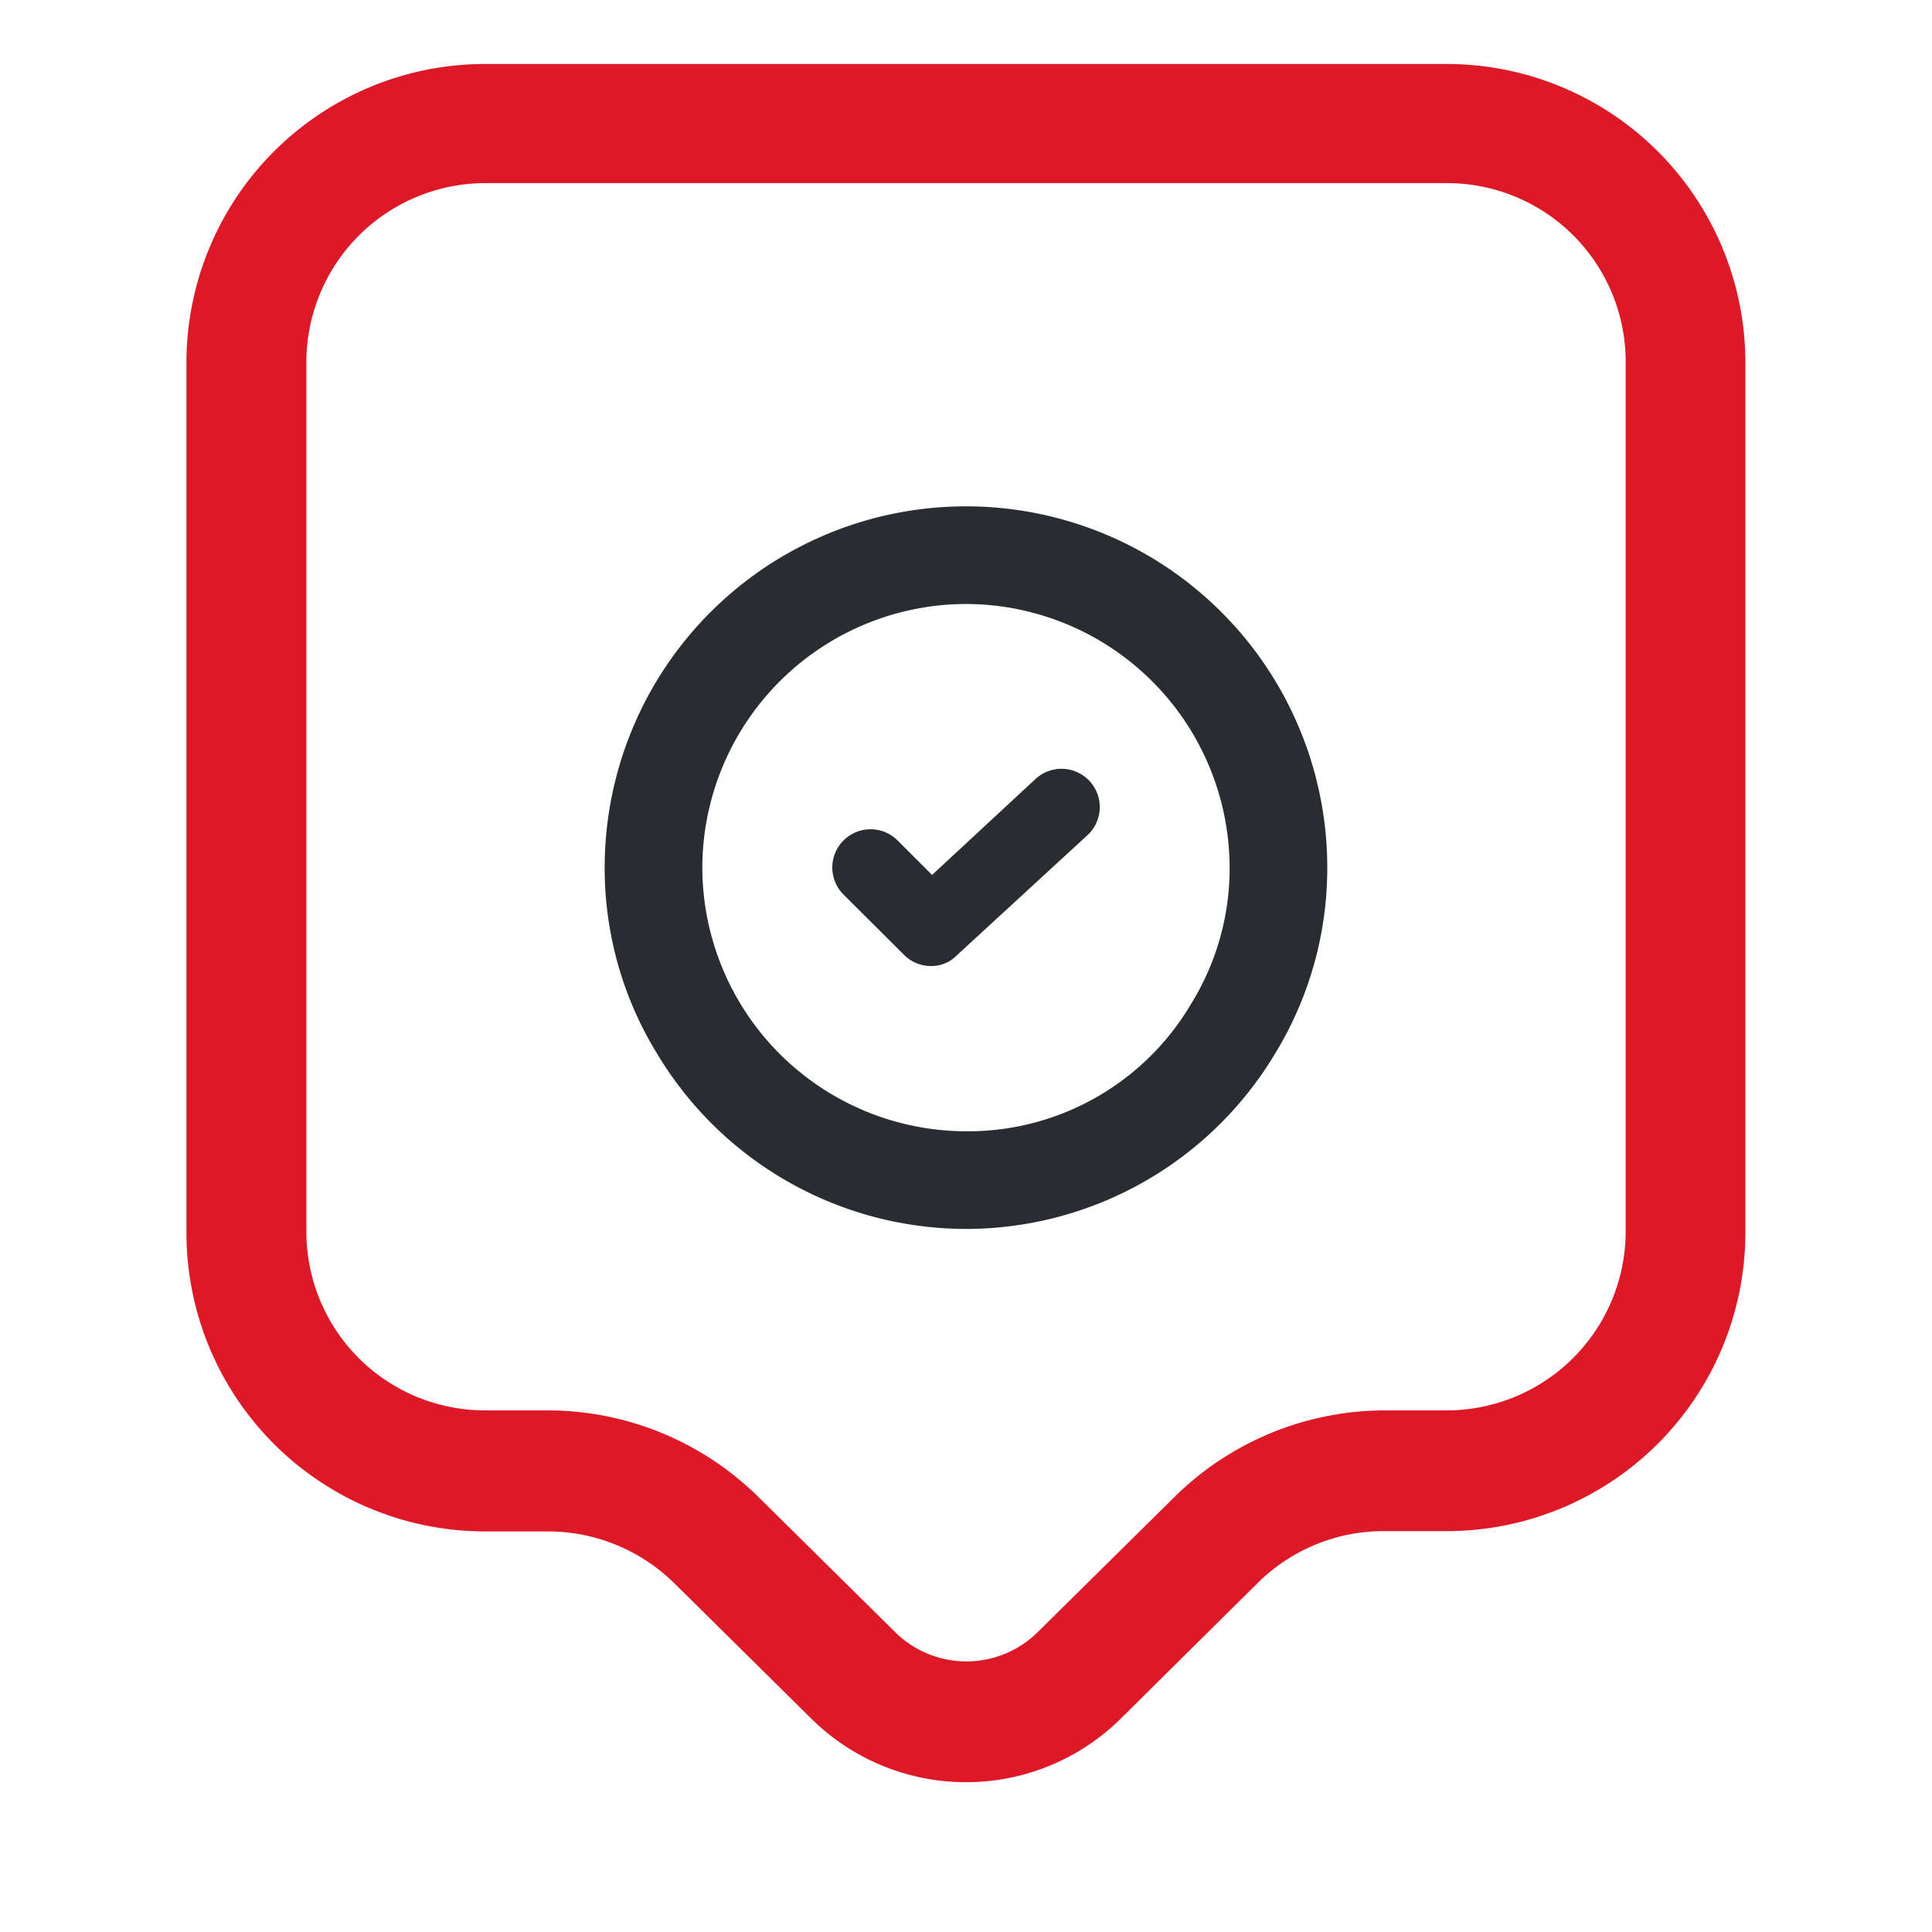 <svg xmlns="http://www.w3.org/2000/svg" width="33.635" height="33.635" viewBox="0 0 33.635 33.635">
  <g id="honesty" transform="translate(-881.754 -2561.886)">
    <g id="Honesty-2" data-name="Honesty" transform="translate(197.754 2373.886)">
      <g id="heart-tick" transform="translate(684 188)">
        <path id="Vector" d="M1.712,3.437a.659.659,0,0,1-.471-.2L.193,2.193a.666.666,0,1,1,.942-.942l.6.6,1.8-1.67a.666.666,0,1,1,.906.977L2.166,3.25A.611.611,0,0,1,1.712,3.437Z" transform="translate(14.492 13.381)" fill="#292d32"/>
        <path id="Vector-2" data-name="Vector" d="M0,0H33.635V33.635H0Z" transform="translate(33.635 33.635) rotate(180)" fill="none" opacity="0"/>
        <path id="Vector-3" data-name="Vector" d="M6.29,12.58A6.278,6.278,0,0,1,.907,9.52,6.172,6.172,0,0,1,0,6.29a6.29,6.29,0,0,1,12.58,0,6.187,6.187,0,0,1-.918,3.253A6.274,6.274,0,0,1,6.29,12.58Zm0-10.88A4.6,4.6,0,0,0,1.7,6.29a4.6,4.6,0,0,0,4.59,4.59,4.508,4.508,0,0,0,3.921-2.221A4.483,4.483,0,0,0,10.88,6.29,4.6,4.6,0,0,0,6.29,1.7Z" transform="translate(10.527 8.815)" fill="#292d32"/>
      </g>
    </g>
    <path id="Vector-4" data-name="Vector" d="M13.571,29.913a3.827,3.827,0,0,1-2.7-1.114l-2.38-2.352a3.14,3.14,0,0,0-2.213-.9H5.22A5.2,5.2,0,0,1,0,20.364V5.178A5.2,5.2,0,0,1,5.22,0h16.7a5.2,5.2,0,0,1,5.22,5.178V20.364a5.2,5.2,0,0,1-5.22,5.178H20.865a3.116,3.116,0,0,0-2.213.9L16.272,28.8A3.827,3.827,0,0,1,13.571,29.913ZM5.22,2.074a3.119,3.119,0,0,0-3.132,3.09V20.35A3.11,3.11,0,0,0,5.22,23.44H6.278a5.226,5.226,0,0,1,3.689,1.517l2.38,2.352a1.765,1.765,0,0,0,2.464,0l2.38-2.352a5.225,5.225,0,0,1,3.689-1.517h1.044a3.119,3.119,0,0,0,3.132-3.09V5.164a3.11,3.11,0,0,0-3.132-3.09Z" transform="translate(885 2563)" fill="#dd1928"/>
  </g>
</svg>
